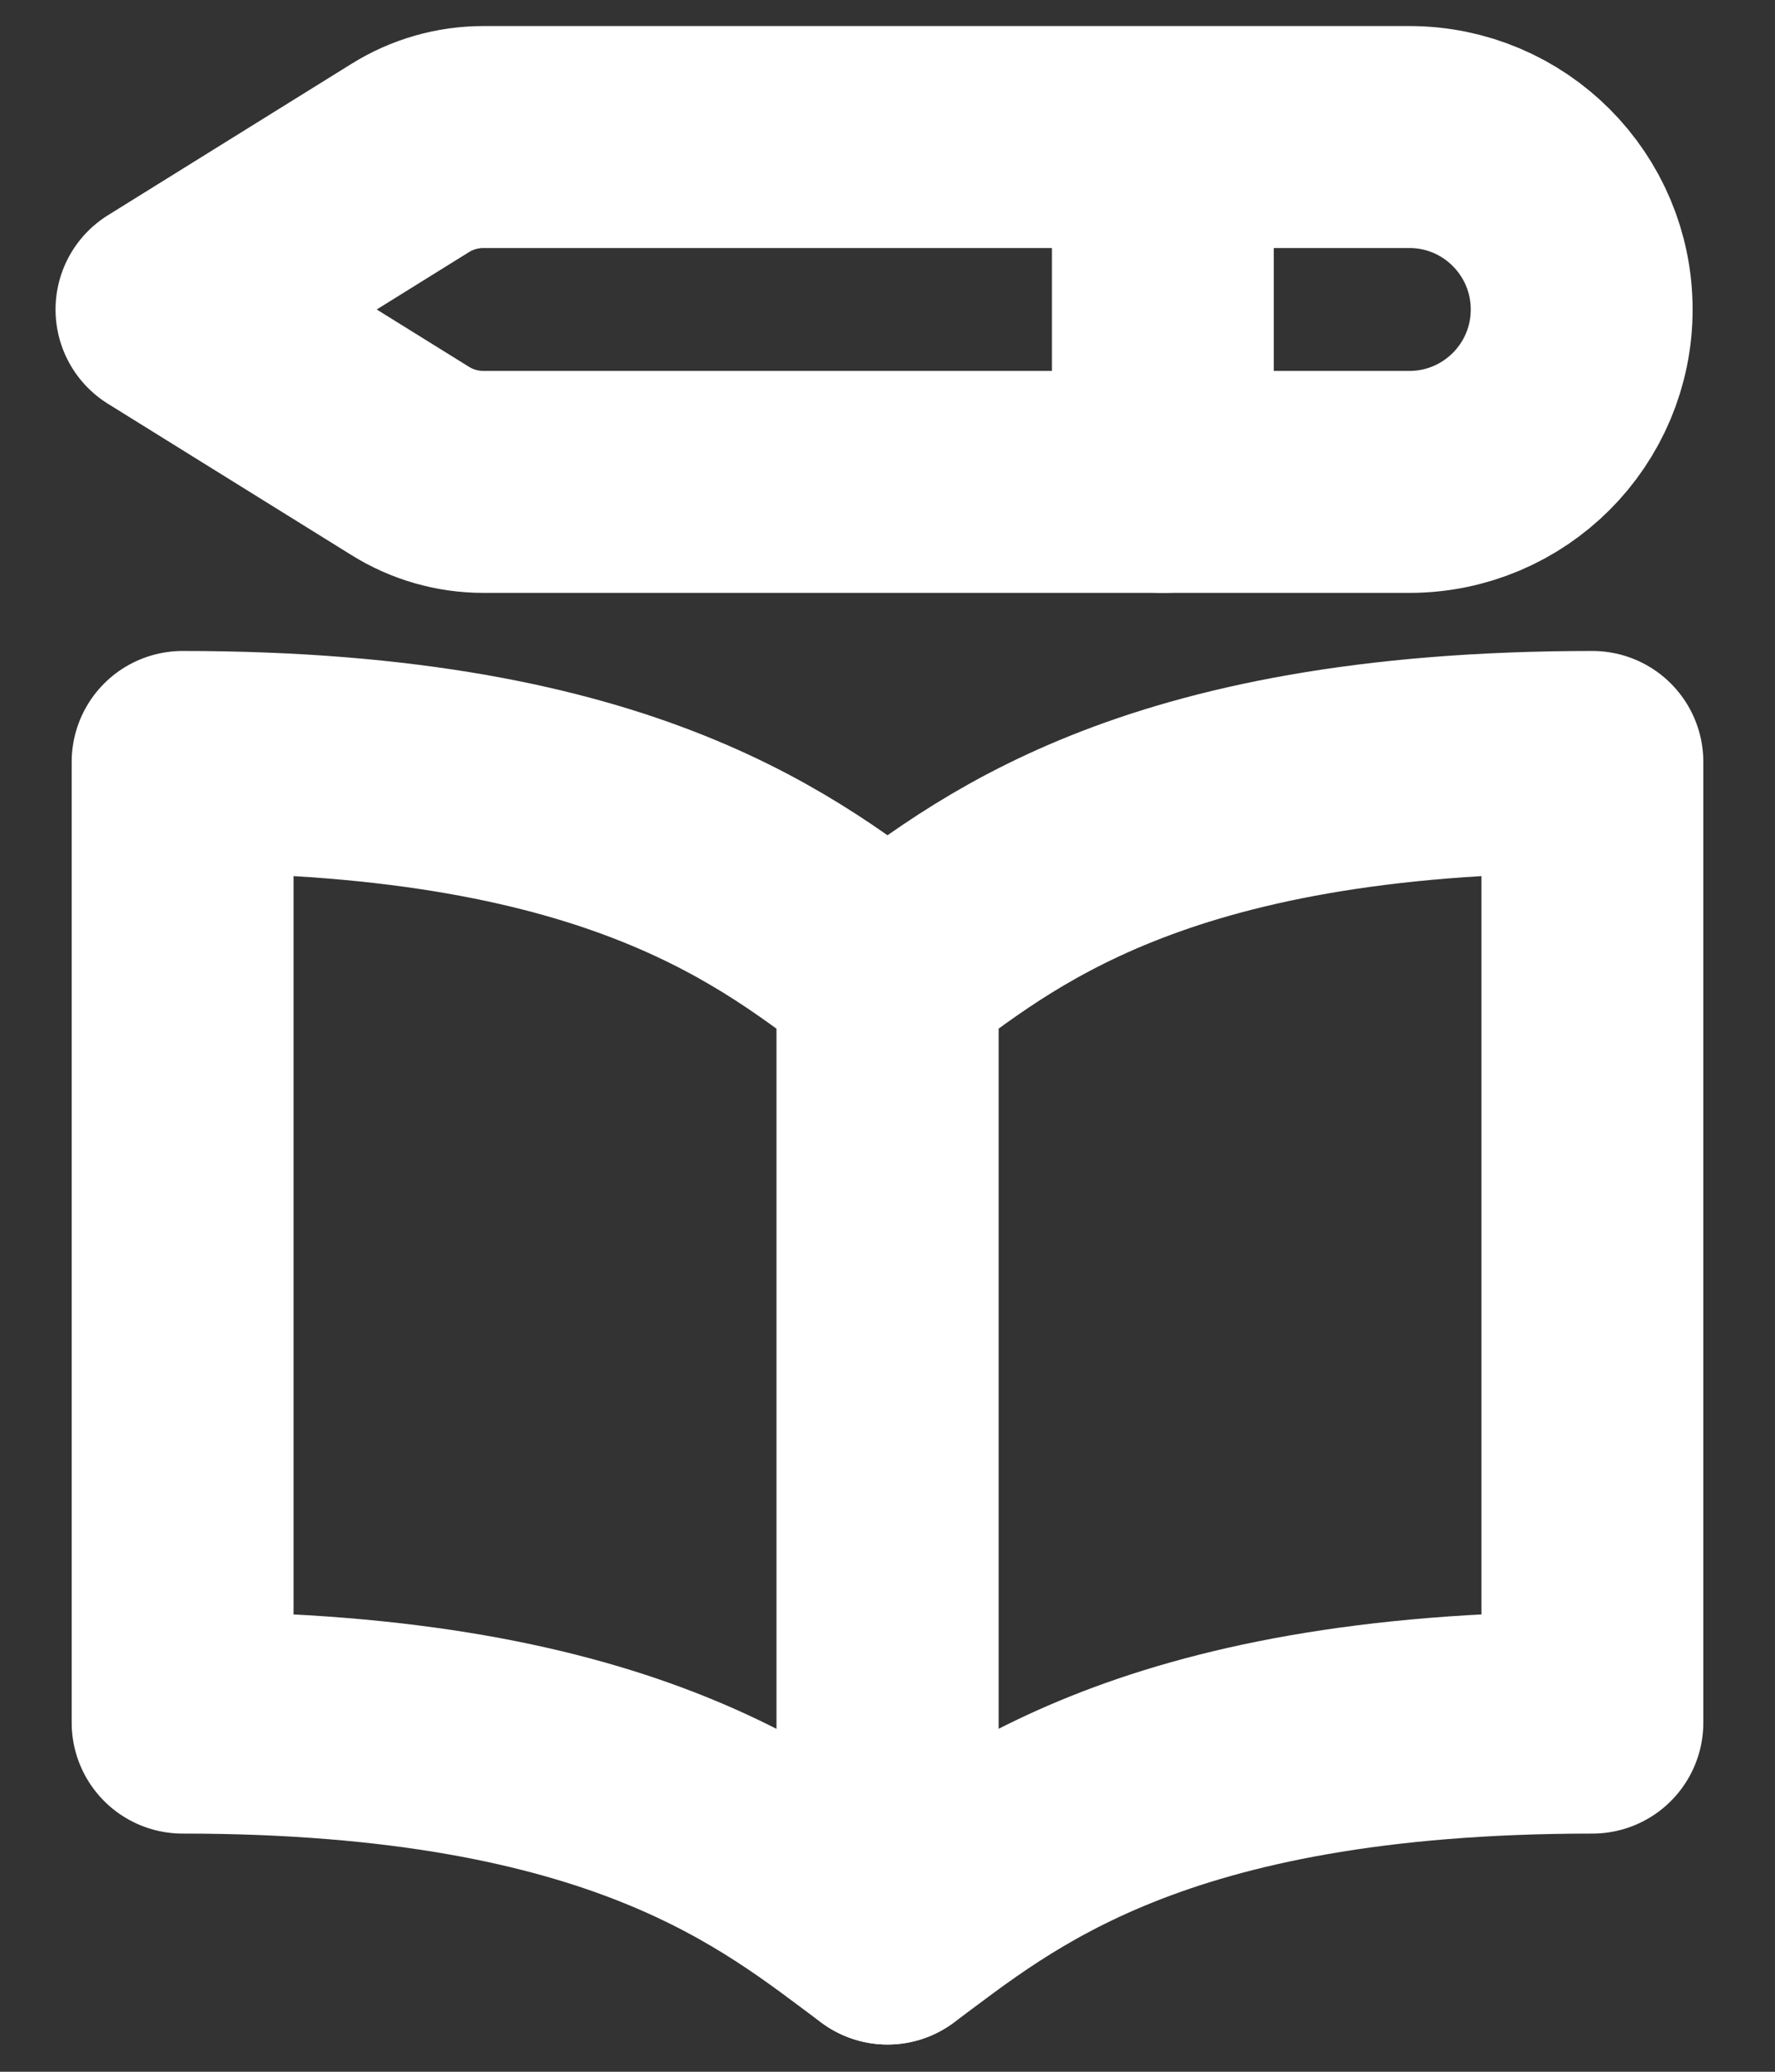 <svg width="24" height="28" viewBox="0 0 24 28" fill="none" xmlns="http://www.w3.org/2000/svg">
<rect x="0" y="0" width="24" height="28" fill="#333333" stroke="none"/>
<path d="M12 13.149C10.598 12.112 8.496 10.298 2.469 10.298V23.281C8.496 23.281 10.598 25.095 12 26.132V13.149Z" stroke="white" stroke-width="3" stroke-linecap="round" stroke-linejoin="round"/>
<path d="M12.001 13.149C13.402 12.112 15.504 10.298 21.531 10.298V23.281C15.504 23.281 13.402 25.095 12.001 26.132V13.149Z" stroke="white" stroke-width="3" stroke-linecap="round" stroke-linejoin="round"/>
<path d="M19.056 1.852H6.537C6.187 1.852 5.844 1.95 5.547 2.135L2.251 4.183L5.547 6.23C5.844 6.415 6.187 6.513 6.537 6.513H19.056C20.343 6.513 21.386 5.47 21.386 4.183C21.386 2.896 20.343 1.852 19.056 1.852Z" stroke="white" stroke-width="3" stroke-linecap="round" stroke-linejoin="round"/>
<path d="M15.723 1.953V6.513" stroke="white" stroke-width="3" stroke-linecap="round" stroke-linejoin="round"/>
</svg>
